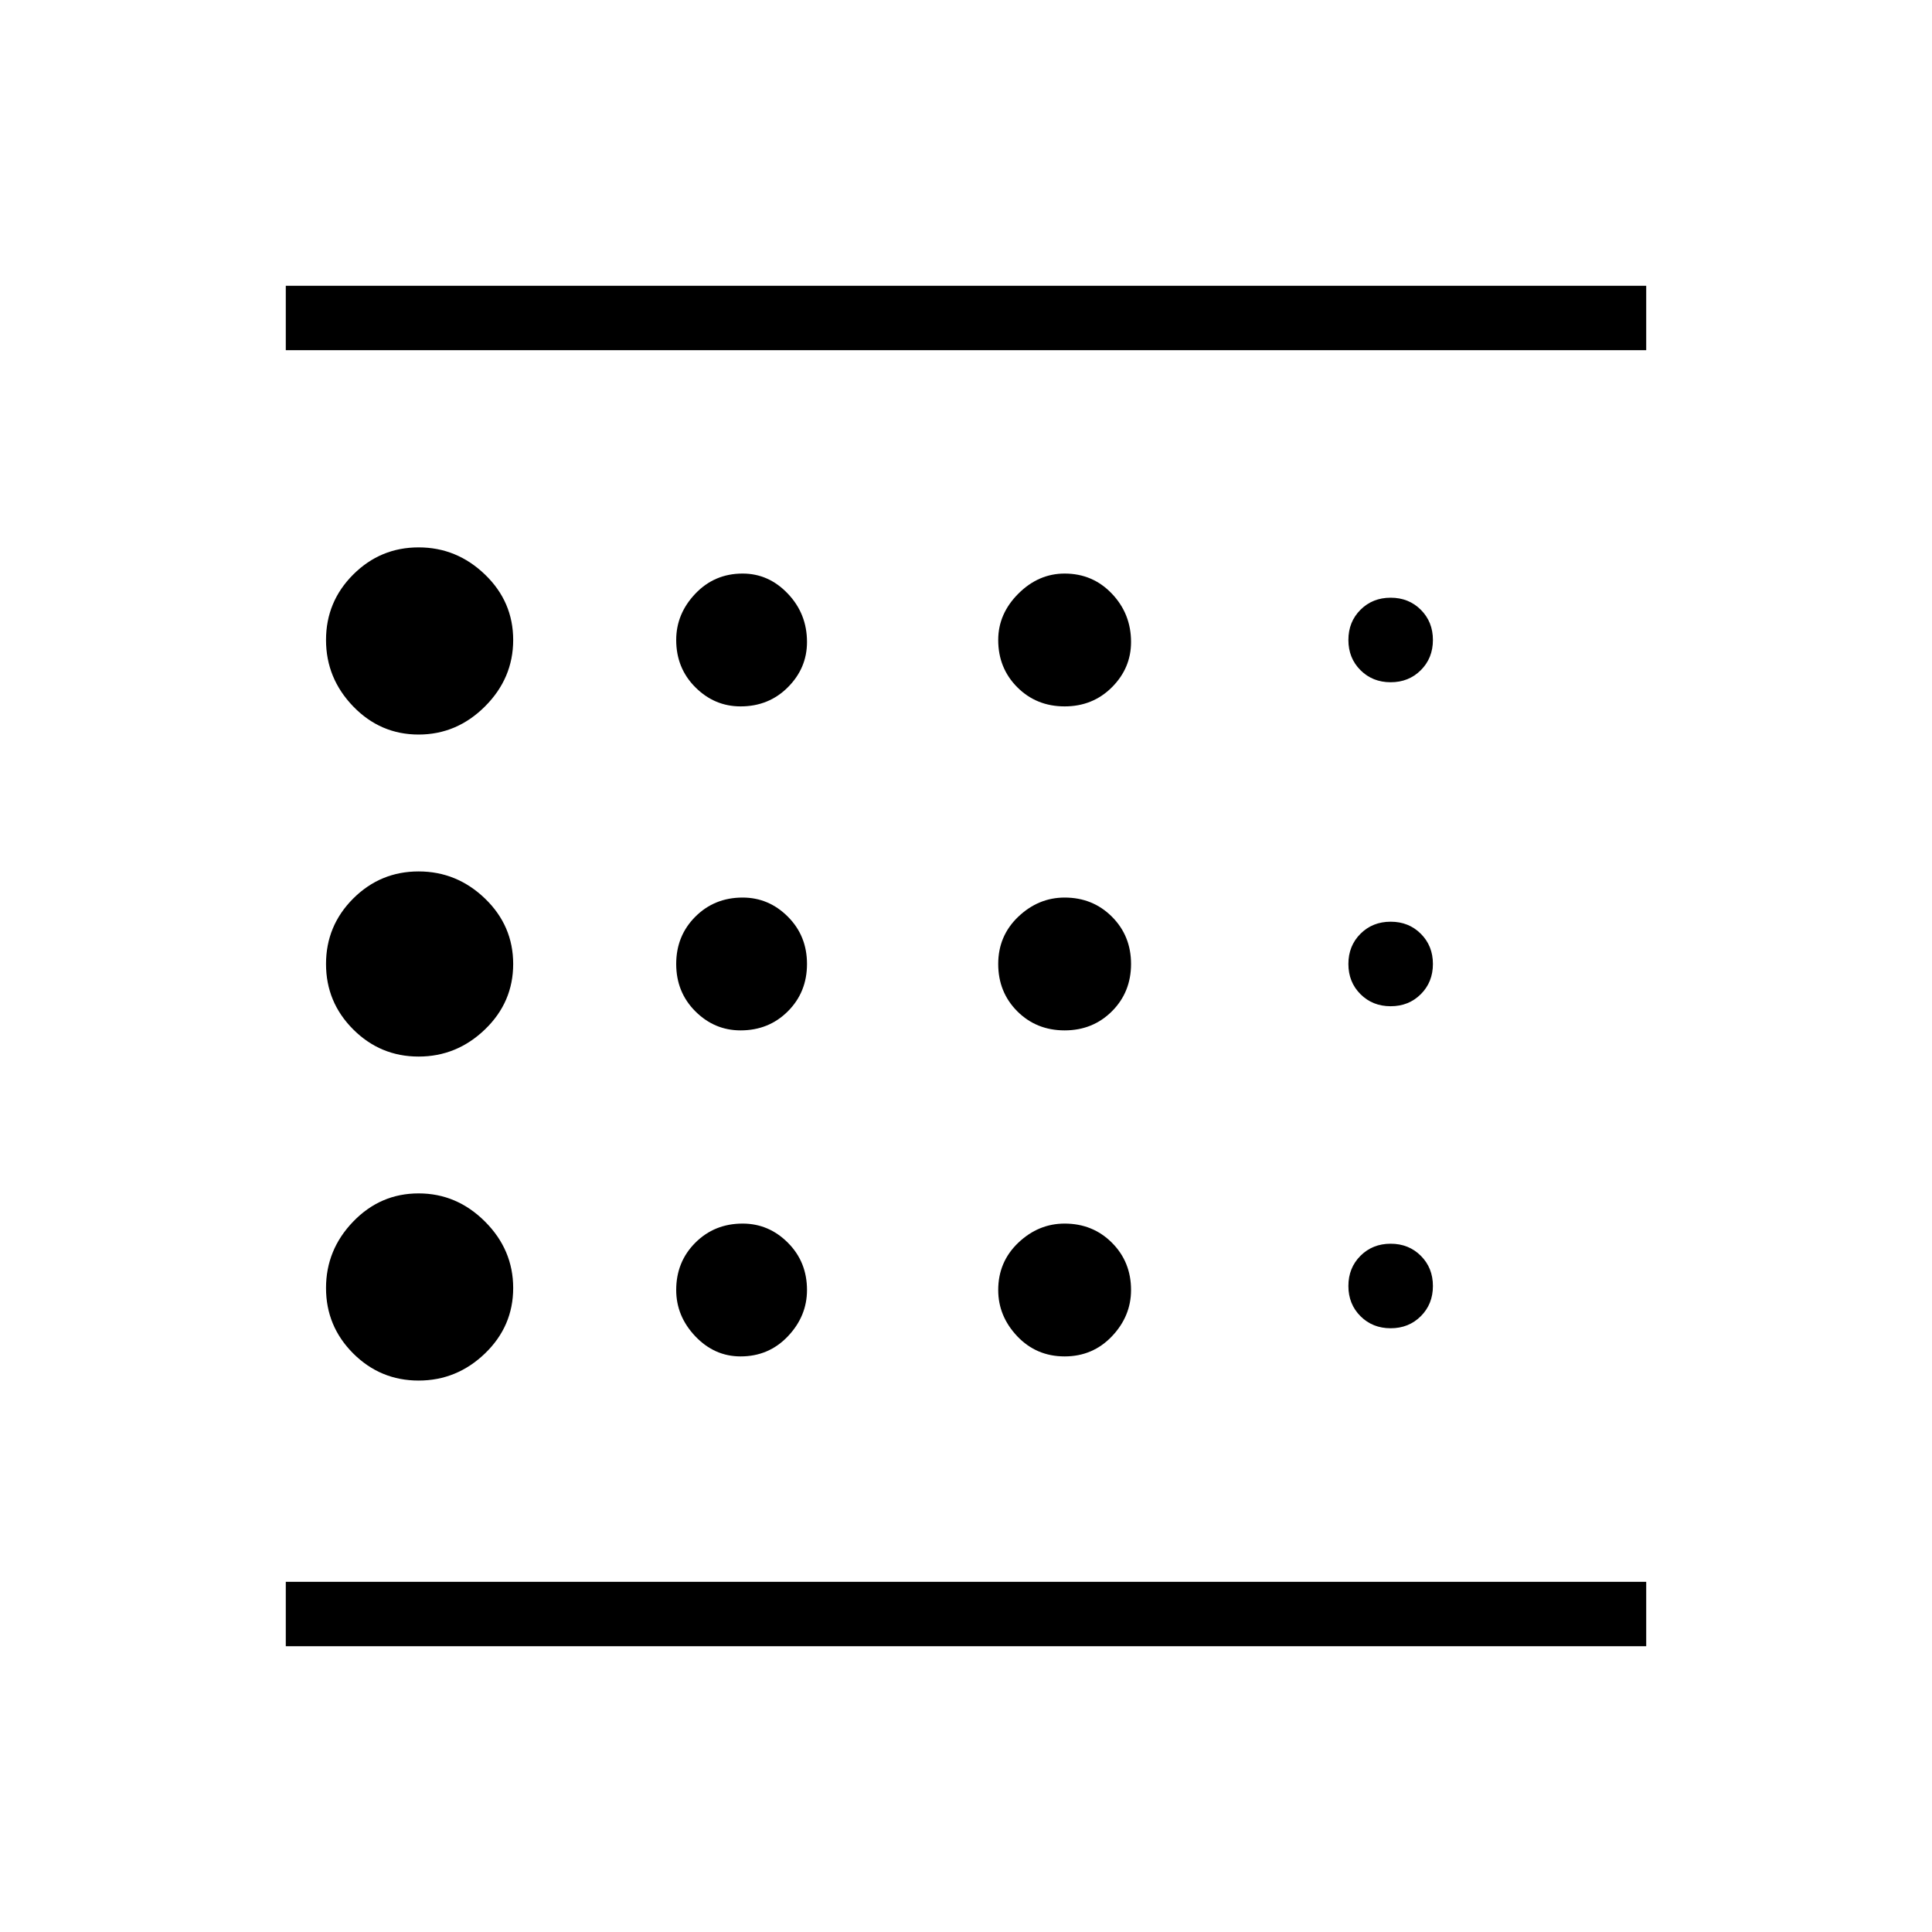 <svg xmlns="http://www.w3.org/2000/svg" height="40" width="40"><path d="M8.667 28.583q.791 0 1.375-.562.583-.563.583-1.354 0-.792-.583-1.375-.584-.584-1.375-.584-.792 0-1.355.584-.562.583-.562 1.375 0 .791.562 1.354.563.562 1.355.562Zm6.666-7.25q.584 0 .979-.395.396-.396.396-.98 0-.583-.396-.979-.395-.396-.937-.396-.583 0-.979.396t-.396.979q0 .584.396.98.396.395.937.395Zm0-6.708q.584 0 .979-.396.396-.396.396-.937 0-.584-.396-1-.395-.417-.937-.417-.583 0-.979.417-.396.416-.396.958 0 .583.396.979t.937.396ZM5.917 34.083V32.75h28.166v1.333Zm2.75-18.875q.791 0 1.375-.583.583-.583.583-1.375t-.583-1.354q-.584-.563-1.375-.563-.792 0-1.355.563-.562.562-.562 1.354t.562 1.375q.563.583 1.355.583Zm0 6.667q.791 0 1.375-.563.583-.562.583-1.354 0-.791-.583-1.354-.584-.562-1.375-.562-.792 0-1.355.562-.562.563-.562 1.354 0 .792.562 1.354.563.563 1.355.563Zm6.666 6.208q.584 0 .979-.416.396-.417.396-.959 0-.583-.396-.979-.395-.396-.937-.396-.583 0-.979.396t-.396.979q0 .542.396.959.396.416.937.416Zm13.459-.583q.375 0 .625-.25t.25-.625q0-.375-.25-.625t-.625-.25q-.375 0-.625.25t-.25.625q0 .375.25.625t.625.25ZM5.917 7.25V5.917h28.166V7.25Zm22.875 6.875q.375 0 .625-.25t.25-.625q0-.375-.25-.625t-.625-.25q-.375 0-.625.25t-.25.625q0 .375.25.625t.625.25Zm0 6.708q.375 0 .625-.25t.25-.625q0-.375-.25-.625t-.625-.25q-.375 0-.625.25t-.25.625q0 .375.25.625t.625.25Zm-6.75-6.208q.583 0 .979-.396t.396-.937q0-.584-.396-1-.396-.417-.979-.417-.542 0-.959.417-.416.416-.416.958 0 .583.395.979.396.396.98.396Zm0 6.708q.583 0 .979-.395.396-.396.396-.98 0-.583-.396-.979t-.979-.396q-.542 0-.959.396-.416.396-.416.979 0 .584.395.98.396.395.98.395Zm0 6.75q.583 0 .979-.416.396-.417.396-.959 0-.583-.396-.979t-.979-.396q-.542 0-.959.396-.416.396-.416.979 0 .542.395.959.396.416.98.416ZM5.917 32.75V7.25Z"/></svg>